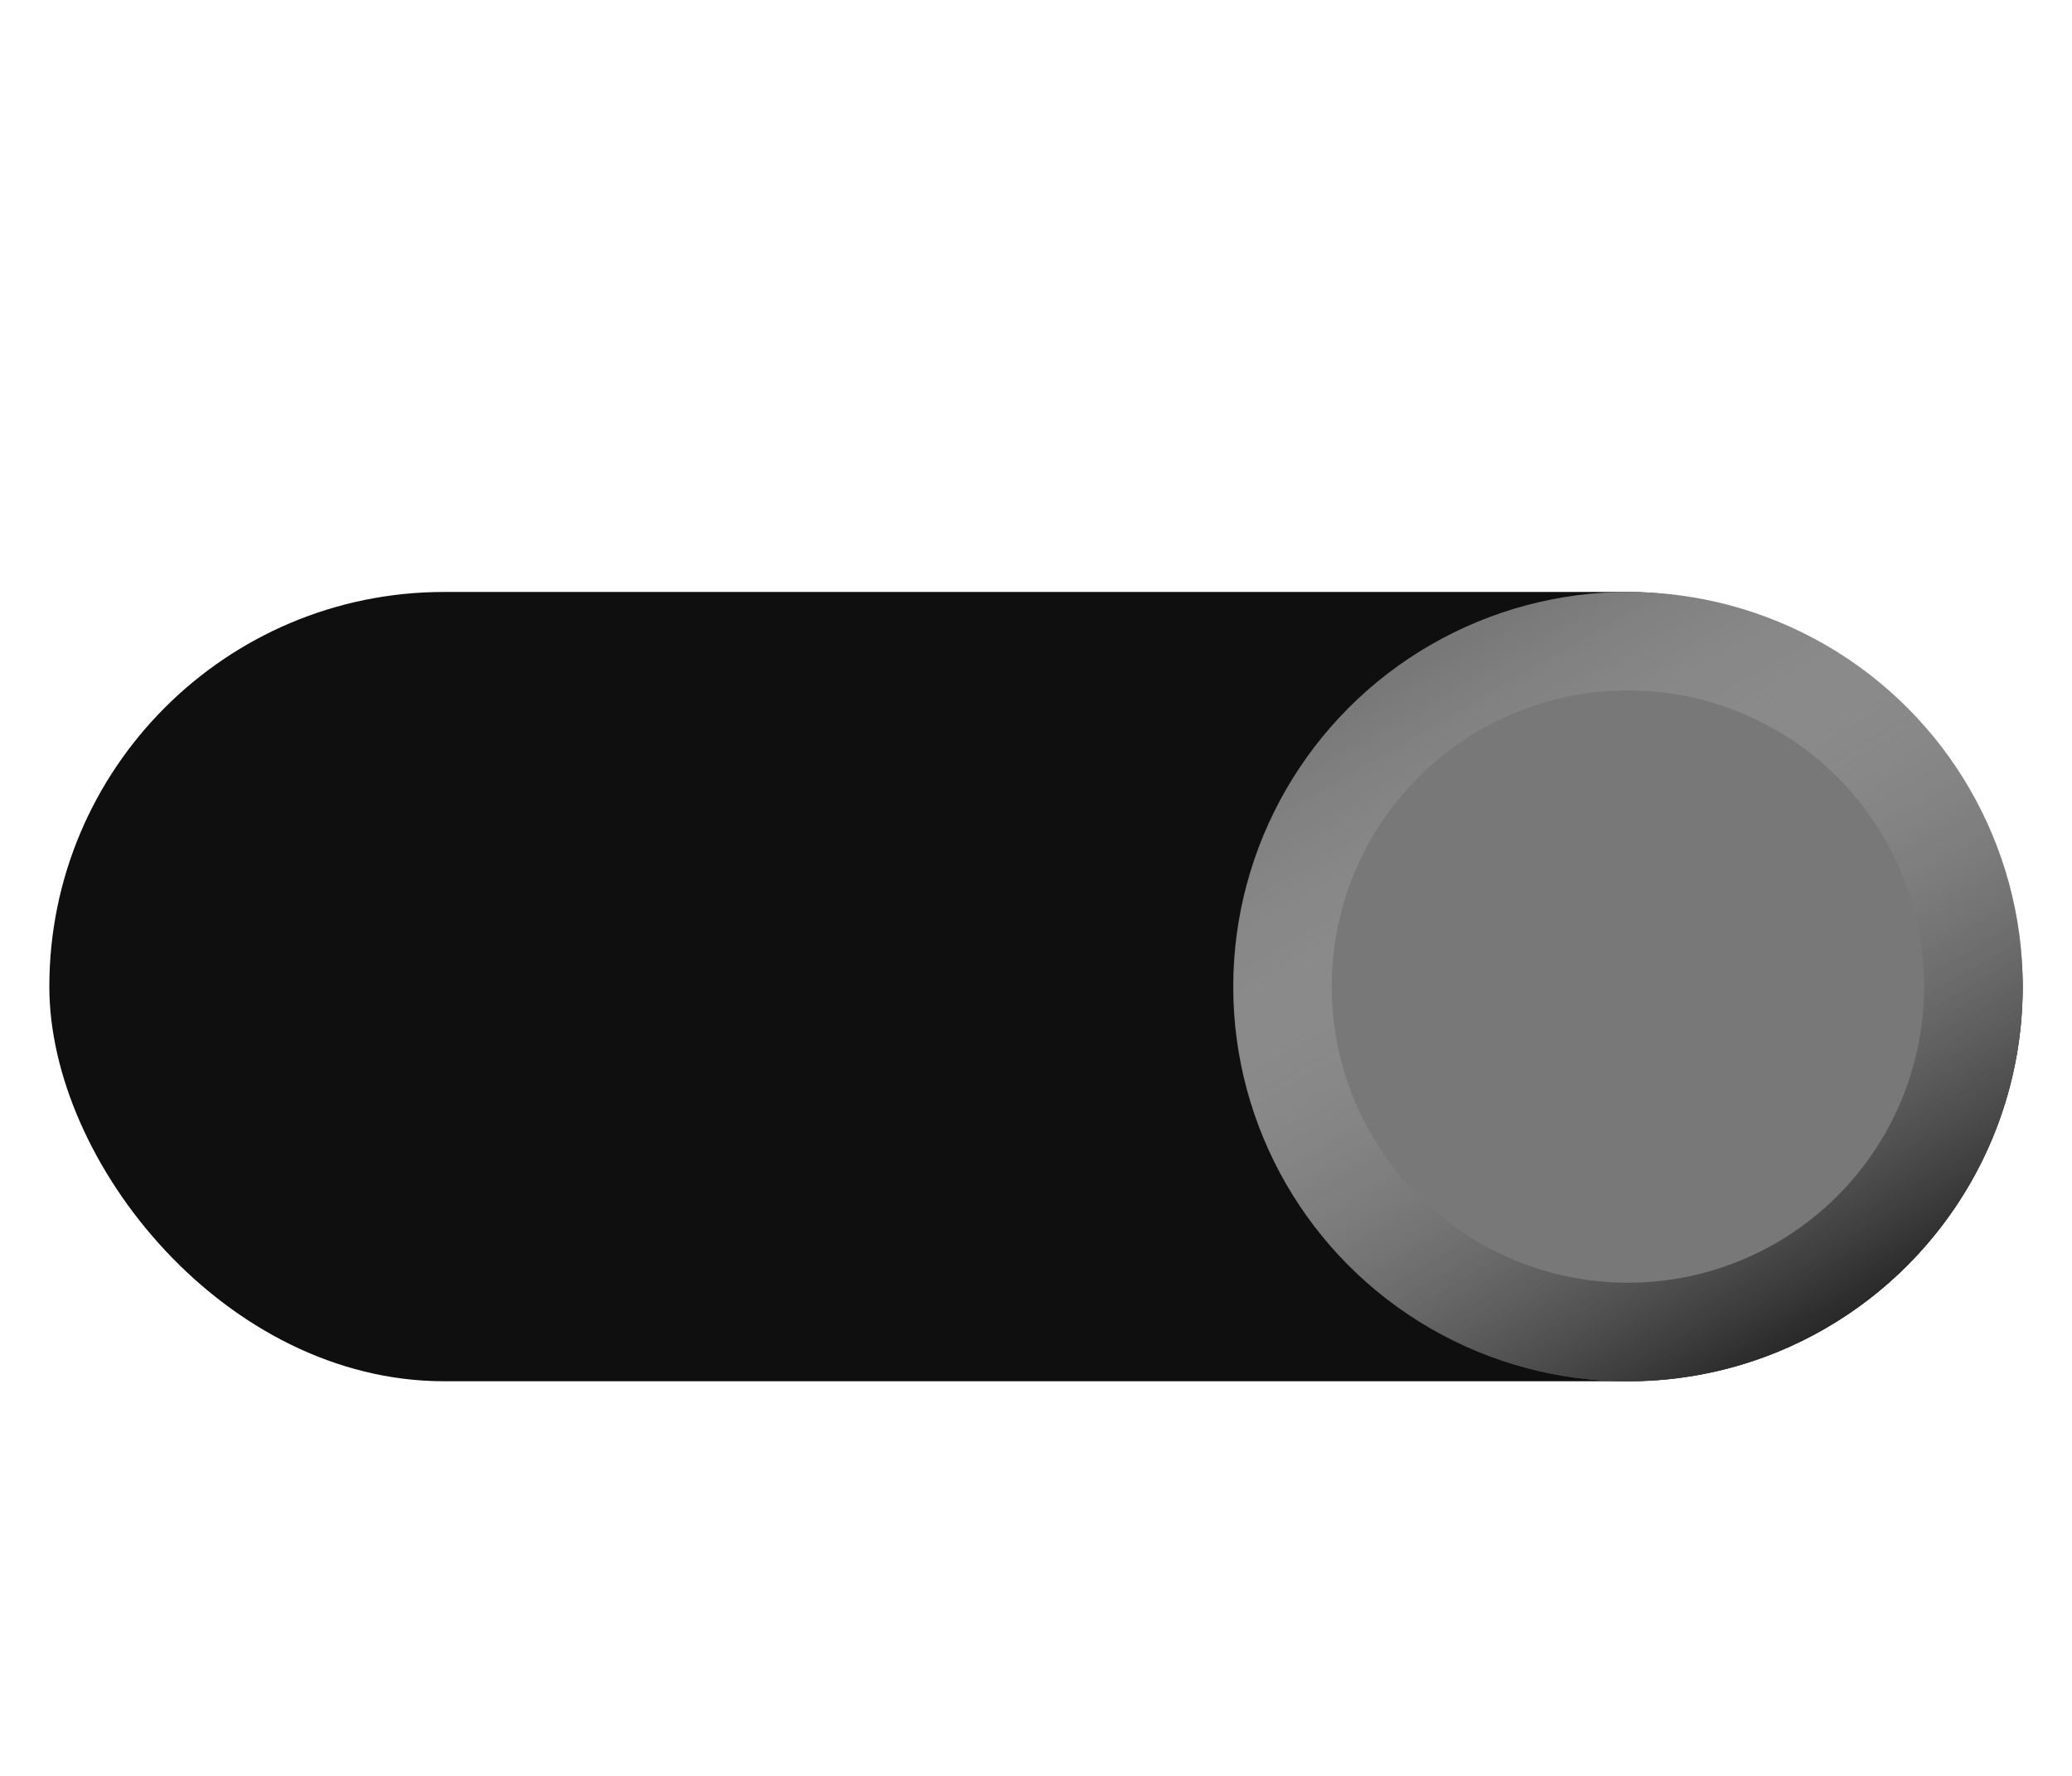 <svg width="21" height="18" version="1.1" xmlns="http://www.w3.org/2000/svg">
  <defs>
    <linearGradient id="a" x1="-11.259" x2="-1.077" y1="8" y2="8" gradientTransform="matrix(.875 0 0 .875 -12.095 -16.293)" gradientUnits="userSpaceOnUse">
      <stop offset="0"/>
      <stop stop-color="#fff" stop-opacity="0" offset="1"/>
    </linearGradient>
  </defs>
  <rect x=".5" y="6" width="20" height="8" rx="4" ry="4" fill="#0f0f0f"/>
  <circle transform="scale(-1,1)" cx="-16.5" cy="10" r="4" fill="#787878"/>
  <ellipse transform="matrix(-.5 -.866 -.866 .5 0 0)" cx="-16.91" cy="-9.289" rx="3.502" ry="3.502" fill="none" stroke="url(#a)" stroke-linecap="round" stroke-linejoin="round" stroke-width="1"/>
</svg>
